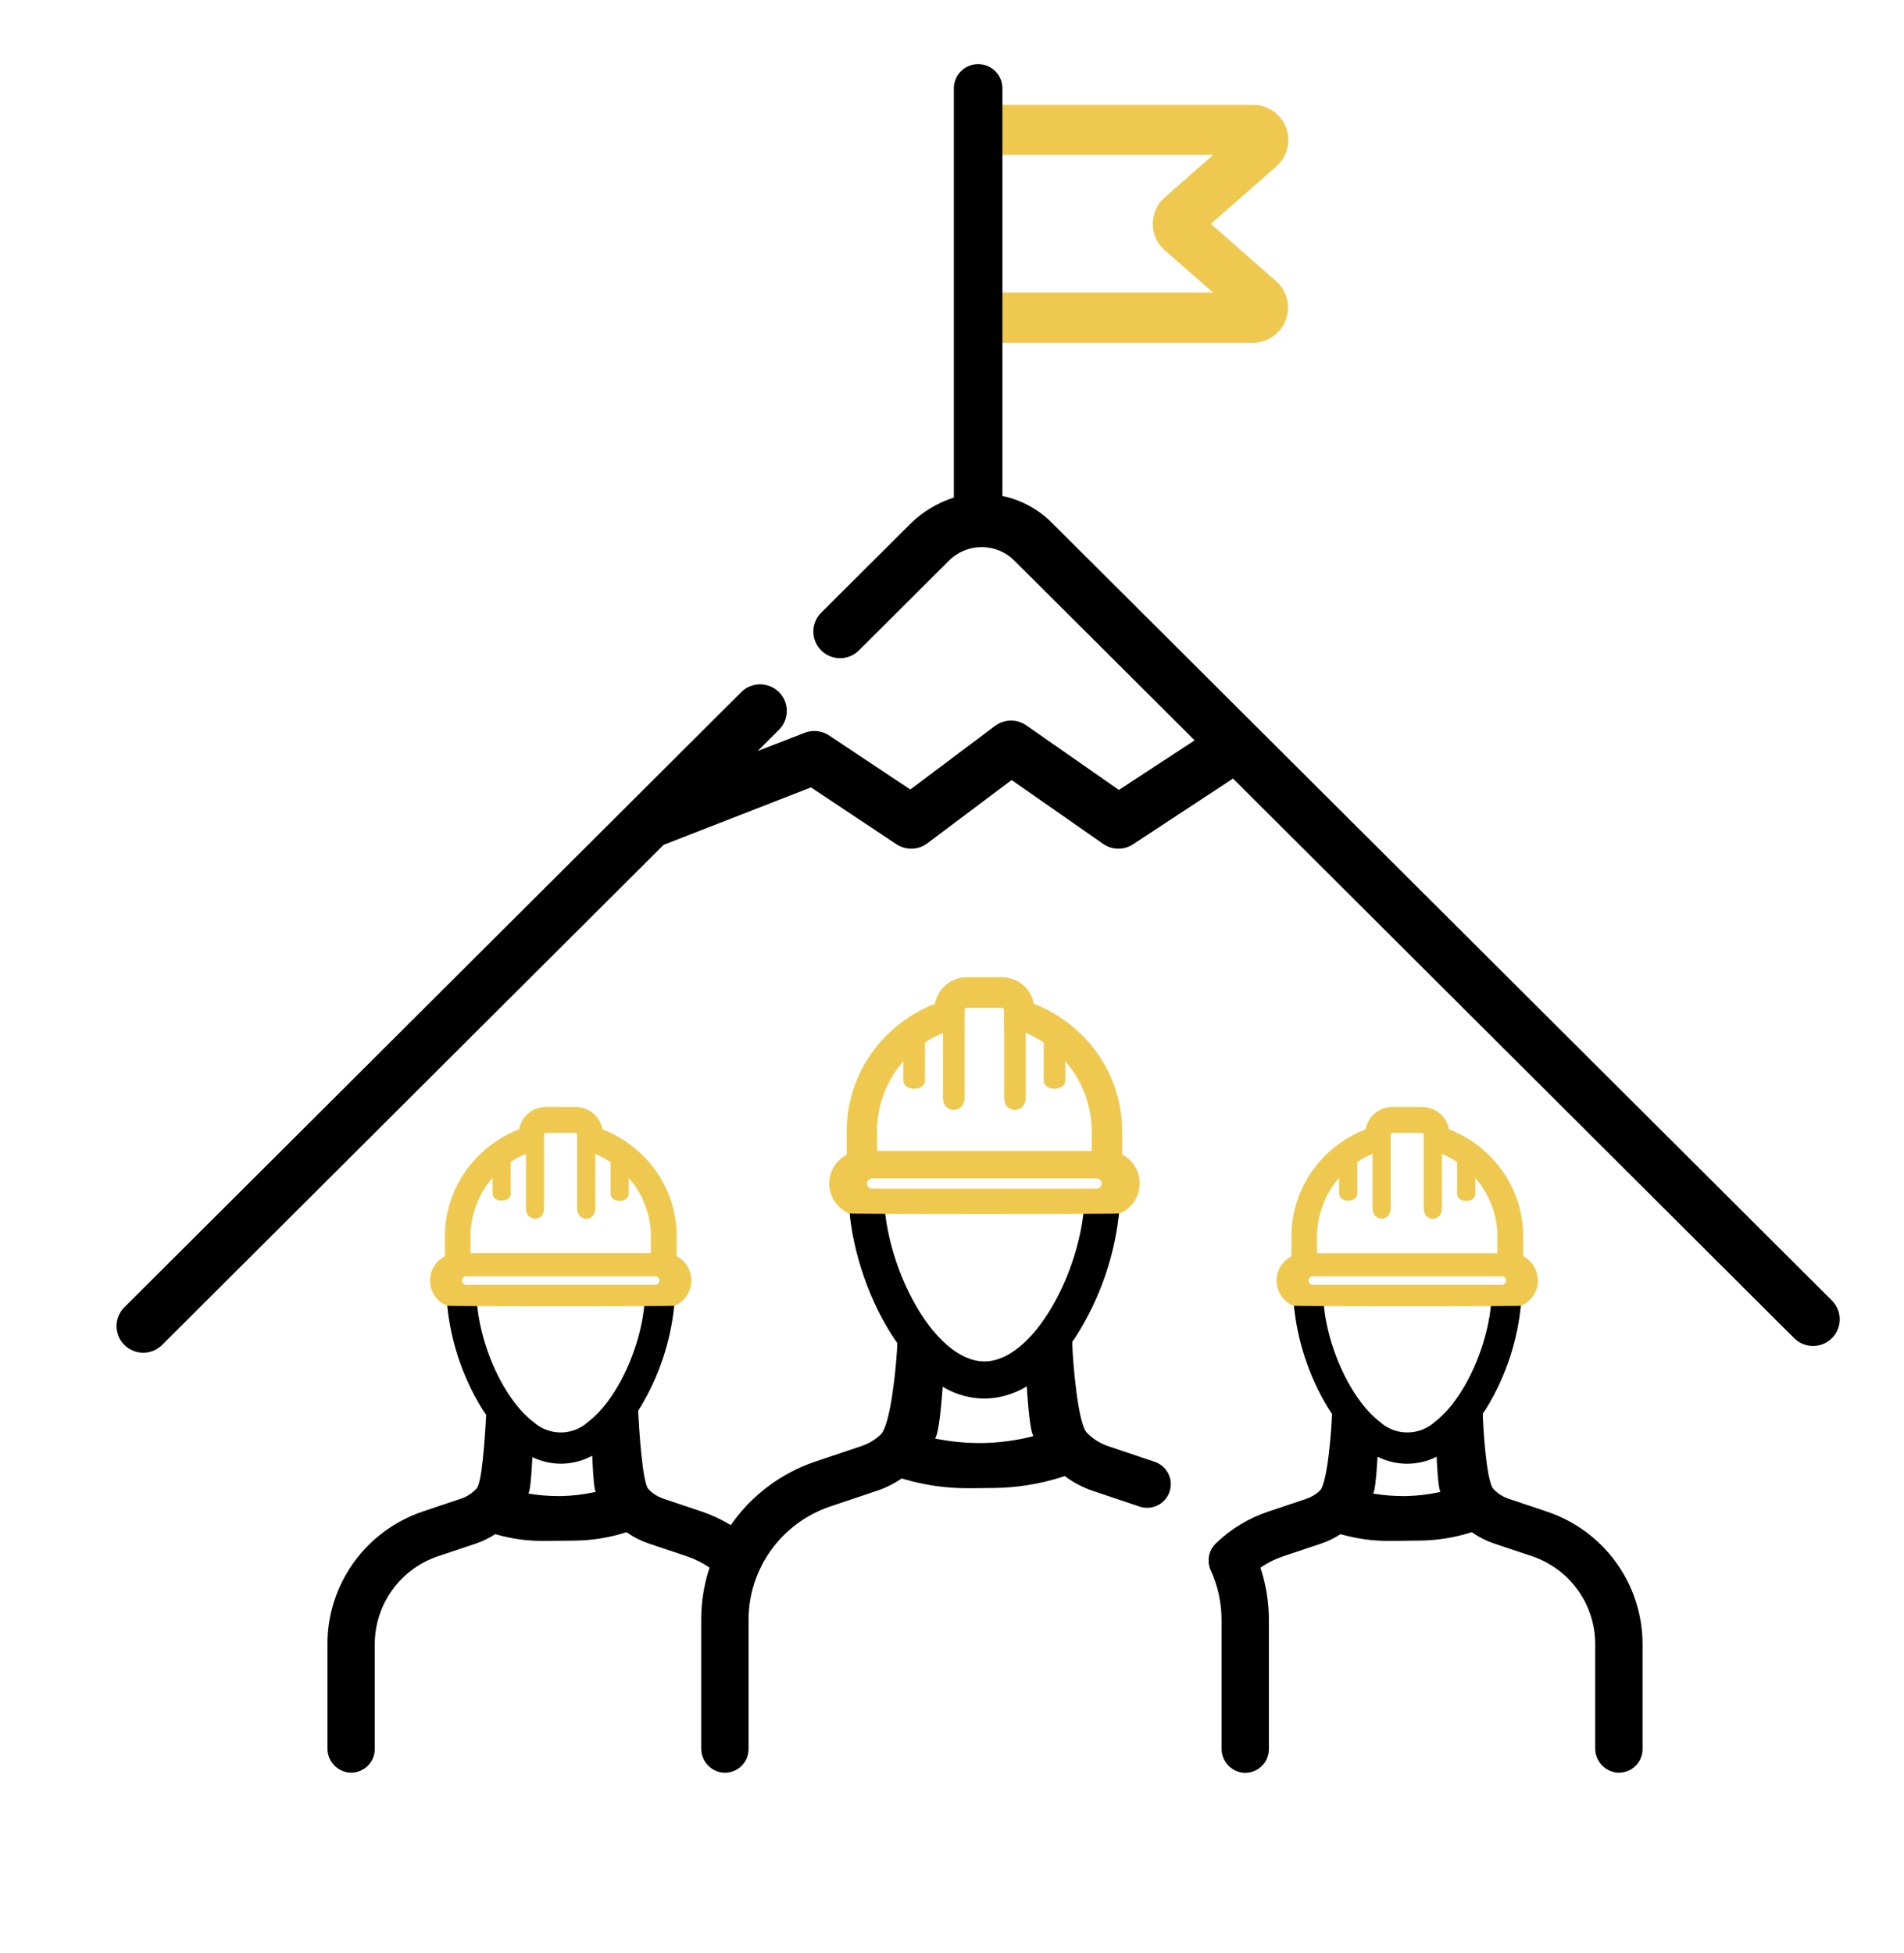 <svg width="195" height="200" viewBox="0 0 195 200" fill="none" xmlns="http://www.w3.org/2000/svg">
<path d="M187.563 133.123L128.566 74.305L107.737 53.544C106.387 52.182 104.672 51.235 102.797 50.817H102.775C102.046 50.672 101.303 50.602 100.559 50.607C99.587 50.603 98.619 50.722 97.677 50.96L97.559 50.994C95.976 51.52 94.531 52.393 93.331 53.547L84.156 62.691C83.89 62.941 83.677 63.242 83.53 63.576C83.383 63.91 83.305 64.27 83.299 64.635C83.294 64.999 83.362 65.361 83.5 65.699C83.638 66.037 83.842 66.344 84.1 66.602C84.359 66.86 84.667 67.063 85.006 67.2C85.345 67.337 85.708 67.405 86.074 67.4C86.44 67.395 86.801 67.317 87.136 67.17C87.471 67.023 87.773 66.811 88.024 66.546L97.198 57.402C98.084 56.519 99.286 56.023 100.538 56.023C101.791 56.023 102.993 56.519 103.879 57.402L122.349 75.814L114.592 80.892L105.116 74.283C104.643 73.953 104.077 73.781 103.5 73.791C102.922 73.801 102.363 73.993 101.902 74.339L93.231 80.846L84.915 75.315C84.466 75.015 83.938 74.855 83.398 74.856C83.056 74.857 82.718 74.921 82.4 75.045L77.6 76.904L79.835 74.677C80.324 74.161 80.592 73.475 80.582 72.765C80.572 72.056 80.284 71.378 79.781 70.876C79.277 70.374 78.597 70.088 77.885 70.078C77.173 70.068 76.485 70.335 75.968 70.822L64.546 82.212L12.793 133.814C12.527 134.064 12.314 134.365 12.167 134.699C12.02 135.033 11.941 135.392 11.936 135.757C11.931 136.122 11.999 136.484 12.136 136.822C12.274 137.159 12.478 137.466 12.737 137.724C12.995 137.982 13.303 138.186 13.643 138.323C13.982 138.46 14.345 138.528 14.71 138.523C15.076 138.517 15.437 138.439 15.772 138.292C16.107 138.146 16.409 137.933 16.66 137.668L67.956 86.519L83.056 80.632L91.807 86.451C92.255 86.751 92.782 86.911 93.321 86.91C93.916 86.91 94.494 86.718 94.969 86.362L103.605 79.876L112.978 86.417C113.434 86.735 113.977 86.907 114.533 86.91C115.074 86.912 115.604 86.753 116.053 86.451L126.281 79.727L183.695 136.977C183.947 137.242 184.249 137.455 184.583 137.601C184.918 137.748 185.279 137.826 185.645 137.832C186.011 137.837 186.374 137.769 186.713 137.632C187.052 137.495 187.36 137.291 187.619 137.033C187.878 136.775 188.082 136.468 188.219 136.131C188.357 135.793 188.425 135.431 188.42 135.066C188.415 134.702 188.336 134.342 188.189 134.008C188.042 133.674 187.829 133.373 187.563 133.123Z" fill="black"/>
<path d="M130.718 28.817L124.009 22.93L130.718 17.043C131.269 16.558 131.659 15.918 131.836 15.207C132.013 14.496 131.969 13.749 131.709 13.063C131.45 12.378 130.987 11.788 130.383 11.371C129.779 10.955 129.062 10.731 128.327 10.731H100.941V15.856H124.257L119.286 20.212C118.901 20.551 118.593 20.967 118.382 21.433C118.17 21.9 118.061 22.406 118.061 22.917C118.061 23.429 118.17 23.935 118.382 24.401C118.593 24.868 118.901 25.284 119.286 25.622L124.245 29.961H100.929V35.104H128.314C129.045 35.101 129.757 34.877 130.357 34.462C130.957 34.048 131.418 33.462 131.678 32.782C131.938 32.101 131.985 31.359 131.814 30.651C131.642 29.944 131.26 29.304 130.718 28.817Z" fill="#EFC94F"/>
<path d="M158.405 154.785L154.528 153.484C153.927 153.283 153.385 152.938 152.949 152.48C152.197 151.699 151.861 145.598 151.861 144.81V144.761C151.904 144.699 151.945 144.643 151.985 144.581C152.091 144.426 152.193 144.271 152.296 144.101C154.254 140.865 155.445 137.227 155.781 133.463H152.719C152.408 136.983 150.916 140.925 148.907 143.577C148.796 143.726 148.684 143.887 148.565 144.011C148.286 144.358 147.983 144.686 147.661 144.993C147.445 145.199 147.219 145.394 146.983 145.576C146.209 146.291 145.192 146.688 144.137 146.688C143.081 146.688 142.065 146.291 141.291 145.576L140.98 145.325C140.518 144.926 140.093 144.487 139.708 144.014C139.593 143.878 139.481 143.732 139.373 143.583C137.364 140.931 135.866 136.99 135.561 133.47H132.496C132.835 137.238 134.029 140.881 135.987 144.123C136.13 144.346 136.273 144.566 136.416 144.783V144.82C136.416 145.591 136.015 151.86 135.173 152.653C134.765 153.033 134.281 153.32 133.752 153.496L129.878 154.794C127.903 155.455 126.098 156.543 124.593 157.98C124.581 157.988 124.571 157.999 124.562 158.011L124.534 158.032L124.441 158.128L124.376 158.203L124.307 158.28C124.282 158.311 124.257 158.345 124.233 158.382C124.209 158.413 124.187 158.445 124.167 158.478L124.145 158.513L124.105 158.578C124.087 158.605 124.07 158.634 124.055 158.664L124.04 158.692C124.026 158.72 124.013 158.749 124.002 158.779C123.981 158.822 123.962 158.866 123.947 158.9L123.912 158.996C123.912 159.036 123.884 159.077 123.875 159.12L123.847 159.219L123.819 159.343C123.812 159.383 123.807 159.423 123.804 159.464L123.788 159.56V159.693V159.795C123.788 159.839 123.788 159.885 123.788 159.926V159.966C123.788 159.966 123.788 159.997 123.788 160.031C123.788 160.065 123.788 160.118 123.804 160.158L123.822 160.26L123.85 160.378L123.881 160.499L123.915 160.601C123.934 160.648 123.953 160.694 123.968 160.737C123.978 160.755 123.987 160.774 123.993 160.793C124.731 162.395 125.111 164.137 125.106 165.9V179.044C125.099 179.668 125.328 180.271 125.747 180.734C126.167 181.197 126.746 181.485 127.369 181.541H127.534C128.175 181.541 128.79 181.286 129.243 180.834C129.697 180.383 129.952 179.77 129.953 179.131V165.89C129.955 164.108 129.676 162.337 129.126 160.641L129.089 160.53L129.188 160.465C129.885 160 130.641 159.629 131.436 159.362L135.306 158.066C135.985 157.837 136.632 157.525 137.234 157.137L137.33 157.109L137.395 157.131C138.989 157.58 140.639 157.803 142.295 157.794H142.509L145.379 157.76C147.144 157.747 148.896 157.472 150.58 156.945L150.732 156.895L150.798 156.942C151.482 157.416 152.231 157.793 153.02 158.06L156.891 159.355C158.783 159.992 160.427 161.204 161.59 162.821C162.754 164.438 163.378 166.379 163.376 168.369V179.028C163.369 179.652 163.598 180.256 164.017 180.719C164.437 181.182 165.016 181.47 165.639 181.526H165.804C166.122 181.526 166.436 181.464 166.73 181.343C167.024 181.222 167.291 181.045 167.515 180.821C167.74 180.597 167.918 180.331 168.039 180.038C168.161 179.746 168.223 179.432 168.223 179.115V168.375C168.224 165.37 167.277 162.44 165.515 160C163.753 157.561 161.265 155.737 158.405 154.785ZM147.359 152.811C146.262 153.045 145.145 153.176 144.023 153.202H143.66C142.709 153.201 141.76 153.125 140.821 152.975L140.635 152.944L140.703 152.768C140.79 152.529 140.927 151.77 141.064 149.511L141.082 149.167L141.117 149.186C142.046 149.649 143.071 149.891 144.11 149.891C145.15 149.891 146.175 149.649 147.104 149.186L147.145 149.164C147.145 149.279 147.145 149.393 147.145 149.511C147.266 151.655 147.381 152.374 147.456 152.61L147.512 152.774L147.359 152.811Z" fill="black"/>
<path d="M118.26 149.691L113.491 148.089C112.665 147.813 111.919 147.342 111.315 146.716C110.364 145.718 109.87 139.317 109.82 137.684V137.631C109.82 137.544 109.82 137.47 109.82 137.405C109.935 137.241 110.05 137.08 110.162 136.909C112.704 132.926 114.249 128.393 114.667 123.69H111.02C110.656 127.877 108.875 132.559 106.487 135.716C106.04 136.316 105.544 136.877 105.004 137.396C103.686 138.654 102.253 139.413 100.814 139.413C99.533 139.413 98.258 138.812 97.064 137.795C96.346 137.175 95.698 136.479 95.131 135.719C92.743 132.562 90.962 127.88 90.598 123.694H86.964C87.306 128.233 89.109 133.587 91.897 137.541C91.897 137.733 91.882 137.984 91.863 138.313C91.736 140.389 91.186 145.988 90.175 146.924C89.614 147.446 88.947 147.841 88.22 148.083L83.454 149.685C80.007 150.86 77.021 153.091 74.923 156.059L74.839 156.176L74.715 156.102C73.814 155.561 72.858 155.119 71.861 154.785L67.984 153.484C67.382 153.286 66.839 152.942 66.405 152.483C65.783 151.829 65.444 146.224 65.354 144.467L65.379 144.429C65.451 144.321 65.519 144.209 65.584 144.098C67.524 140.891 68.714 137.29 69.066 133.563H65.998C65.687 137.055 64.185 140.947 62.199 143.574C62.164 143.618 62.133 143.661 62.099 143.701C62.018 143.807 61.938 143.912 61.853 144.011C61.574 144.358 61.271 144.686 60.949 144.993C60.734 145.2 60.507 145.394 60.271 145.576L60.231 145.607C59.473 146.295 58.488 146.68 57.463 146.688C56.438 146.696 55.446 146.327 54.678 145.65L54.582 145.576C54.476 145.495 54.374 145.412 54.271 145.325C53.811 144.926 53.386 144.487 53.003 144.014C52.919 143.915 52.835 143.813 52.757 143.704L52.664 143.58C50.674 140.953 49.185 137.073 48.862 133.569H45.793C46.147 137.296 47.337 140.897 49.275 144.104C49.359 144.24 49.446 144.374 49.53 144.504C49.614 144.634 49.704 144.761 49.794 144.888C49.614 148.117 49.309 151.891 48.831 152.408C48.385 152.899 47.819 153.268 47.189 153.477L43.316 154.776C40.463 155.735 37.984 157.563 36.229 160.001C34.474 162.439 33.532 165.365 33.535 168.366V179.025C33.528 179.649 33.757 180.253 34.176 180.716C34.596 181.179 35.175 181.467 35.798 181.523H35.963C36.604 181.522 37.219 181.268 37.672 180.816C38.126 180.364 38.381 179.751 38.382 179.112V168.376C38.38 166.386 39.004 164.446 40.167 162.829C41.33 161.211 42.973 159.999 44.864 159.362L48.734 158.066C49.412 157.836 50.059 157.524 50.662 157.137L50.724 157.1L50.792 157.121C52.377 157.578 54.02 157.804 55.67 157.794H55.916L58.813 157.763C60.574 157.751 62.322 157.478 64.002 156.951C64.035 156.937 64.069 156.927 64.104 156.92L64.17 156.904L64.226 156.942C64.908 157.421 65.657 157.798 66.448 158.06L70.319 159.359C71.115 159.626 71.871 159.997 72.57 160.462L72.669 160.527L72.632 160.638C72.085 162.334 71.809 164.106 71.814 165.887V179.035C71.807 179.659 72.036 180.262 72.456 180.725C72.875 181.188 73.454 181.476 74.078 181.532H74.242C74.884 181.532 75.5 181.278 75.954 180.826C76.408 180.374 76.663 179.761 76.664 179.122V165.887C76.662 163.323 77.468 160.822 78.968 158.738C80.468 156.654 82.586 155.091 85.024 154.271L89.787 152.669C90.668 152.378 91.505 151.967 92.274 151.448L92.329 151.414H92.392C92.413 151.417 92.434 151.423 92.454 151.432C94.634 152.079 96.897 152.404 99.172 152.399H99.483L101.706 152.374C104.14 152.356 106.557 151.964 108.872 151.212L108.974 151.178L109.049 151.153L109.111 151.2C109.971 151.837 110.927 152.335 111.943 152.675L116.709 154.277C116.959 154.36 117.22 154.403 117.483 154.404C118.058 154.404 118.615 154.201 119.053 153.83C119.492 153.459 119.784 152.945 119.877 152.379C119.971 151.814 119.859 151.234 119.563 150.742C119.267 150.251 118.805 149.88 118.26 149.697V149.691ZM60.831 152.811C59.74 153.044 58.629 153.174 57.514 153.202H57.15C56.198 153.201 55.248 153.125 54.308 152.975L54.125 152.944L54.187 152.771C54.255 152.582 54.389 151.872 54.526 149.226H54.551C55.46 149.664 56.458 149.889 57.468 149.886C58.477 149.883 59.473 149.651 60.38 149.208L60.43 149.186C60.507 149.149 60.582 149.108 60.657 149.068C60.657 149.111 60.657 149.155 60.657 149.198C60.769 151.628 60.877 152.387 60.952 152.607L61.008 152.774L60.831 152.811ZM105.648 147.113C104.047 147.509 102.407 147.73 100.758 147.77H100.319C98.858 147.77 97.401 147.629 95.967 147.348L95.774 147.311L95.855 147.131C96.007 146.787 96.24 145.78 96.477 142.93L96.542 142C96.632 142.053 96.719 142.109 96.809 142.158C98.031 142.842 99.406 143.206 100.807 143.218C102.346 143.203 103.851 142.769 105.16 141.963L105.206 142.685C105.412 145.56 105.62 146.558 105.76 146.89L105.828 147.057L105.648 147.113Z" fill="black"/>
<path d="M100.176 54.009C99.517 54.009 98.884 53.748 98.418 53.283C97.951 52.818 97.689 52.188 97.689 51.53V9.045C97.689 8.387 97.951 7.757 98.418 7.292C98.884 6.827 99.517 6.566 100.176 6.566C100.836 6.566 101.468 6.827 101.935 7.292C102.401 7.757 102.663 8.387 102.663 9.045V51.53C102.663 52.188 102.401 52.818 101.935 53.283C101.468 53.748 100.836 54.009 100.176 54.009Z" fill="black"/>
<path d="M69.305 128.651V126.647C69.314 124.069 68.463 121.562 66.887 119.52C65.544 117.782 63.751 116.442 61.701 115.643C61.584 114.998 61.242 114.415 60.736 113.997C60.23 113.578 59.592 113.35 58.934 113.354H55.934C55.277 113.35 54.639 113.578 54.133 113.997C53.627 114.415 53.285 114.998 53.167 115.643C51.118 116.442 49.327 117.782 47.985 119.52C46.409 121.563 45.558 124.069 45.566 126.647V128.651C45.09 128.894 44.694 129.267 44.425 129.727C44.155 130.187 44.023 130.715 44.045 131.247C44.066 131.779 44.24 132.294 44.546 132.731C44.852 133.168 45.278 133.508 45.772 133.711C45.772 133.727 46.704 133.739 48.19 133.746C52.667 133.773 62.199 133.773 66.678 133.746C68.168 133.746 69.1 133.724 69.1 133.708C69.589 133.5 70.009 133.158 70.311 132.722C70.613 132.285 70.784 131.773 70.806 131.243C70.827 130.713 70.698 130.188 70.432 129.729C70.167 129.27 69.776 128.895 69.305 128.648V128.651ZM48.187 126.647C48.187 126.551 48.187 126.454 48.187 126.358C48.184 126.325 48.184 126.292 48.187 126.259C48.187 126.145 48.203 126.027 48.212 125.912C48.231 125.705 48.255 125.5 48.287 125.293C48.307 125.154 48.332 125.015 48.361 124.874C48.361 124.84 48.377 124.803 48.383 124.769C48.402 124.682 48.42 124.598 48.442 124.515L48.507 124.264C48.529 124.177 48.554 124.096 48.579 124.013C48.947 122.756 49.584 121.593 50.444 120.604V122.216C50.444 123.195 52.309 123.195 52.309 122.216V118.987C52.799 118.661 53.32 118.384 53.864 118.159V123.737C53.864 125.147 55.729 125.15 55.729 123.737V117.747C55.729 117.704 55.729 117.664 55.729 117.62V116.189C55.729 116.164 55.734 116.14 55.744 116.117C55.753 116.094 55.767 116.074 55.785 116.056C55.803 116.039 55.823 116.025 55.846 116.016C55.869 116.007 55.894 116.002 55.919 116.003H58.919C58.944 116.002 58.968 116.007 58.991 116.016C59.014 116.025 59.035 116.039 59.053 116.056C59.07 116.074 59.084 116.094 59.094 116.117C59.103 116.14 59.108 116.164 59.108 116.189V117.62C59.108 117.661 59.108 117.701 59.108 117.744V123.746C59.108 125.156 60.974 125.159 60.974 123.746V118.169C61.517 118.395 62.038 118.672 62.528 118.996V122.24C62.528 123.22 64.394 123.22 64.394 122.24V120.623C65.505 121.889 66.244 123.436 66.529 125.094C66.554 125.246 66.579 125.404 66.598 125.547C66.598 125.649 66.623 125.751 66.629 125.856C66.635 125.962 66.647 126.073 66.654 126.182C66.66 126.29 66.654 126.492 66.654 126.64V128.323H48.187V126.647ZM67.098 131.576H47.761C47.644 131.576 47.532 131.53 47.449 131.448C47.366 131.365 47.32 131.253 47.32 131.136C47.32 131.02 47.366 130.908 47.449 130.825C47.532 130.743 47.644 130.696 47.761 130.696H67.098C67.215 130.696 67.328 130.743 67.41 130.825C67.493 130.908 67.54 131.02 67.54 131.136C67.54 131.253 67.493 131.365 67.41 131.448C67.328 131.53 67.215 131.576 67.098 131.576Z" fill="#EFC94F"/>
<path d="M156.002 128.651V126.647C156.011 124.069 155.16 121.562 153.583 119.52C152.24 117.782 150.447 116.442 148.398 115.643C148.28 114.998 147.938 114.415 147.432 113.997C146.926 113.578 146.288 113.35 145.631 113.354H142.631C141.973 113.35 141.335 113.578 140.829 113.997C140.323 114.415 139.981 114.998 139.864 115.643C137.815 116.442 136.023 117.782 134.681 119.52C133.105 121.563 132.254 124.069 132.263 126.647V128.651C131.787 128.894 131.391 129.267 131.121 129.727C130.851 130.187 130.719 130.715 130.741 131.247C130.763 131.779 130.937 132.294 131.243 132.731C131.549 133.168 131.974 133.508 132.468 133.711C132.468 133.727 133.4 133.739 134.886 133.746C139.363 133.773 148.895 133.773 153.375 133.746C154.864 133.746 155.797 133.724 155.797 133.708C156.286 133.5 156.705 133.158 157.007 132.722C157.309 132.285 157.481 131.773 157.502 131.243C157.524 130.713 157.394 130.188 157.129 129.729C156.863 129.27 156.472 128.895 156.002 128.648V128.651ZM134.89 126.647C134.89 126.551 134.89 126.454 134.89 126.358C134.886 126.325 134.886 126.292 134.89 126.259C134.89 126.145 134.89 126.027 134.914 125.912C134.933 125.705 134.958 125.5 134.989 125.293C135.012 125.154 135.037 125.015 135.064 124.874C135.064 124.84 135.064 124.803 135.085 124.769C135.104 124.682 135.123 124.598 135.145 124.515L135.21 124.264C135.232 124.177 135.256 124.096 135.281 124.013C135.65 122.756 136.287 121.594 137.147 120.604V122.216C137.147 123.195 139.012 123.195 139.012 122.216V118.987C139.502 118.662 140.023 118.385 140.566 118.159V123.737C140.566 125.147 142.432 125.147 142.432 123.737V117.747C142.432 117.704 142.432 117.664 142.432 117.623V116.192C142.432 116.167 142.437 116.143 142.446 116.12C142.456 116.097 142.47 116.077 142.487 116.059C142.505 116.042 142.526 116.028 142.549 116.019C142.572 116.01 142.597 116.006 142.621 116.006H145.621C145.646 116.006 145.671 116.01 145.694 116.019C145.717 116.028 145.738 116.042 145.755 116.059C145.773 116.077 145.787 116.097 145.796 116.12C145.806 116.143 145.811 116.167 145.811 116.192V117.623C145.811 117.667 145.811 117.704 145.811 117.747V123.752C145.811 125.162 147.676 125.162 147.676 123.752V118.175C148.22 118.401 148.74 118.678 149.231 119.002V122.247C149.231 123.226 151.096 123.226 151.096 122.247V120.629C152.206 121.898 152.945 123.447 153.232 125.107C153.257 125.258 153.282 125.416 153.3 125.559C153.3 125.661 153.325 125.763 153.331 125.869C153.337 125.974 153.35 126.086 153.356 126.194C153.362 126.303 153.356 126.504 153.356 126.653V128.335H134.89V126.647ZM153.801 131.576H134.464C134.406 131.576 134.348 131.565 134.295 131.543C134.241 131.521 134.193 131.488 134.152 131.448C134.111 131.407 134.078 131.358 134.056 131.305C134.034 131.251 134.022 131.194 134.022 131.136C134.022 131.079 134.034 131.021 134.056 130.968C134.078 130.915 134.111 130.866 134.152 130.825C134.193 130.784 134.241 130.752 134.295 130.73C134.348 130.708 134.406 130.696 134.464 130.696H153.801C153.859 130.696 153.916 130.708 153.97 130.73C154.023 130.752 154.072 130.784 154.113 130.825C154.154 130.866 154.186 130.915 154.209 130.968C154.231 131.021 154.242 131.079 154.242 131.136C154.242 131.194 154.231 131.251 154.209 131.305C154.186 131.358 154.154 131.407 154.113 131.448C154.072 131.488 154.023 131.521 153.97 131.543C153.916 131.565 153.859 131.576 153.801 131.576Z" fill="#EFC94F"/>
<path d="M114.925 118.24V115.857C114.931 112.798 113.92 109.823 112.049 107.398C110.453 105.332 108.321 103.739 105.884 102.79C105.742 102.024 105.335 101.332 104.733 100.834C104.132 100.336 103.374 100.065 102.592 100.067H99.029C98.25 100.068 97.495 100.341 96.897 100.838C96.298 101.336 95.893 102.026 95.752 102.79C93.316 103.739 91.186 105.332 89.591 107.398C87.72 109.823 86.709 112.798 86.715 115.857V118.24C86.155 118.533 85.69 118.979 85.374 119.525C85.058 120.071 84.903 120.695 84.929 121.325C84.954 121.955 85.158 122.565 85.517 123.084C85.876 123.603 86.376 124.01 86.957 124.258C86.957 124.276 88.064 124.289 89.833 124.298C95.156 124.329 106.487 124.329 111.816 124.298C113.585 124.298 114.695 124.273 114.695 124.254C115.275 124.006 115.774 123.599 116.132 123.08C116.49 122.561 116.694 121.951 116.719 121.322C116.744 120.692 116.591 120.069 116.275 119.523C115.96 118.977 115.496 118.531 114.937 118.237L114.925 118.24ZM89.824 115.857C89.824 115.743 89.824 115.628 89.824 115.513C89.821 115.474 89.821 115.435 89.824 115.395C89.824 115.259 89.843 115.12 89.852 114.983C89.874 114.739 89.905 114.494 89.942 114.252C89.967 114.085 89.998 113.921 90.029 113.753L90.057 113.629C90.079 113.524 90.1 113.425 90.125 113.319C90.15 113.214 90.178 113.118 90.203 113.01C90.228 112.901 90.259 112.811 90.29 112.7C90.735 111.213 91.495 109.839 92.519 108.672V110.621C92.519 111.786 94.736 111.786 94.736 110.621V106.75C95.317 106.366 95.933 106.037 96.576 105.768V112.396C96.576 114.072 98.793 114.075 98.793 112.396V105.269C98.793 105.217 98.793 105.17 98.793 105.12V103.419C98.792 103.39 98.798 103.36 98.809 103.333C98.821 103.305 98.837 103.28 98.859 103.26C98.88 103.239 98.905 103.222 98.933 103.211C98.96 103.201 98.99 103.195 99.02 103.196H102.592C102.622 103.196 102.651 103.201 102.678 103.212C102.706 103.223 102.731 103.24 102.752 103.26C102.773 103.281 102.79 103.306 102.801 103.333C102.813 103.361 102.819 103.39 102.819 103.419V105.12H102.834C102.834 105.17 102.834 105.217 102.834 105.269V112.396C102.834 114.072 105.051 114.075 105.051 112.396V105.771C105.694 106.04 106.311 106.369 106.891 106.753V110.621C106.891 111.786 109.111 111.786 109.111 110.621V108.699C110.432 110.206 111.309 112.047 111.648 114.02C111.679 114.203 111.707 114.379 111.729 114.559C111.744 114.683 111.76 114.804 111.766 114.928C111.772 115.052 111.788 115.185 111.797 115.315C111.797 115.495 111.813 115.677 111.813 115.86V117.862H89.833L89.824 115.857ZM112.307 121.72H89.32C89.181 121.72 89.047 121.665 88.949 121.566C88.85 121.468 88.795 121.335 88.795 121.196C88.795 121.057 88.85 120.924 88.949 120.826C89.047 120.728 89.181 120.672 89.32 120.672H112.307C112.446 120.672 112.58 120.728 112.679 120.826C112.777 120.924 112.832 121.057 112.832 121.196C112.832 121.335 112.777 121.468 112.679 121.566C112.58 121.665 112.446 121.72 112.307 121.72Z" fill="#EFC94F"/>
</svg>
